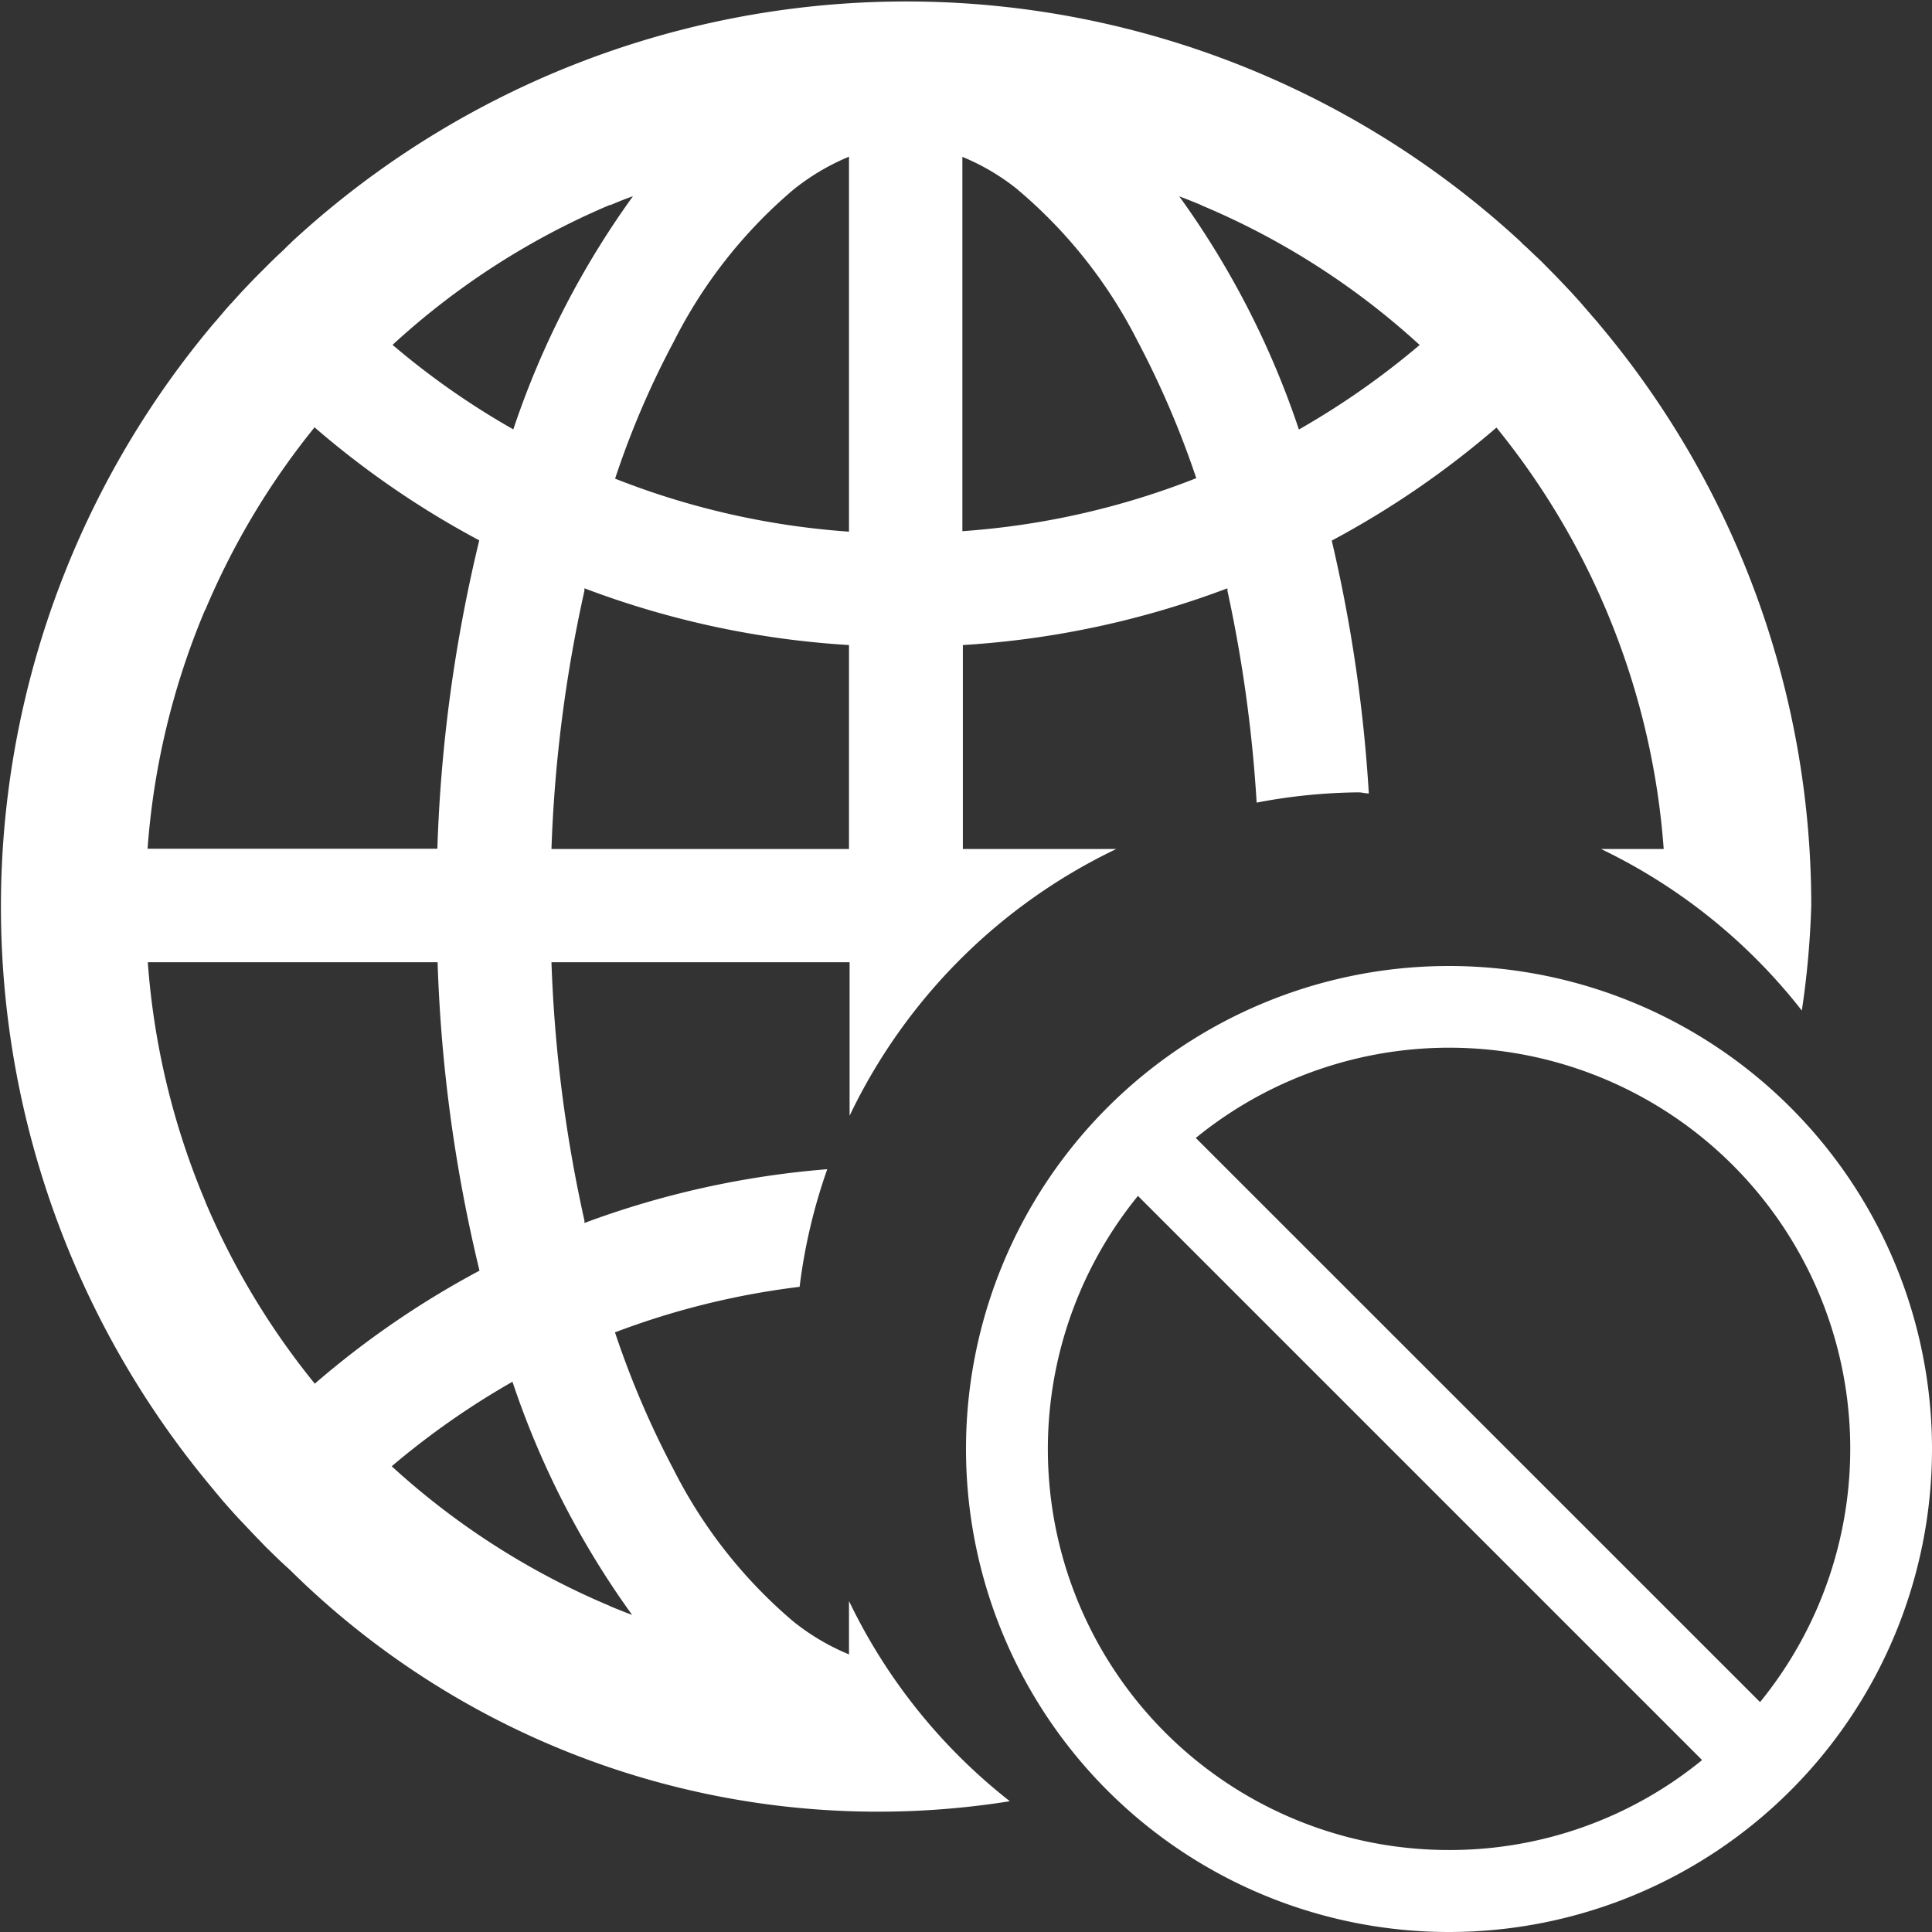 <svg xmlns="http://www.w3.org/2000/svg" width="16" height="16" viewBox="0 0 16 16">
  <rect x="0" y="0" width="16" height="16" fill="#333333" stroke="none"/>
<defs>
    <style>
      .cls-1 {
        fill: #fff;
        fill-rule: evenodd;
      }
    </style>
  </defs>
  <g id="网络断开">
    <g id="组_14" data-name="组 14">
      <path id="椭圆_2" data-name="椭圆 2" class="cls-1" d="M277.259,382.031h0.519a6.252,6.252,0,0,0-1.385-3.49,7.459,7.459,0,0,1-1.364.936,12.393,12.393,0,0,1,.307,2.094c-0.029,0-.056-0.009-0.086-0.009a4.678,4.678,0,0,0-.843.085,11.521,11.521,0,0,0-.242-1.755l0-.02a7.461,7.461,0,0,1-2.191.47v1.689h1.271a4.689,4.689,0,0,0-2.209,2.209v-1.271h-2.469a11.626,11.626,0,0,0,.273,2.139l0,0.02a7.46,7.46,0,0,1,2.011-.445,4.624,4.624,0,0,0-.229.974,6.516,6.516,0,0,0-1.529.377,7.493,7.493,0,0,0,.485,1.135,4.035,4.035,0,0,0,.989,1.257,1.885,1.885,0,0,0,.464.275v-0.442a4.68,4.68,0,0,0,1.332,1.658A6.925,6.925,0,0,1,266.4,388c-0.057-.051-0.114-0.105-0.169-0.16l0,0c-0.027-.025-0.052-0.052-0.078-0.079l0,0c-0.054-.055-0.107-0.112-0.161-0.169h0c-0.026-.027-0.052-0.056-0.077-0.084,0,0,0,0,0,0-0.024-.026-0.045-0.051-0.069-0.078l-0.02-.024-0.052-.062a0.158,0.158,0,0,0-.012-0.015,7.5,7.5,0,0,1,0-9.641s0.008-.008.011-0.013c0.019-.02.036-0.042,0.054-0.062l0.02-.024c0.022-.026.045-0.053,0.069-0.078v0l0.077-.085,0,0c0.054-.057.107-0.114,0.163-0.169l0.087-.087c0.025-.024.05-0.049,0.075-0.072,0.01-.008.018-0.017,0.027-0.025s0.033-.034.05-0.049,0.012-.011.017-0.017a7.5,7.5,0,0,1,10.187,0,0.133,0.133,0,0,0,.016.017c0.017,0.015.034,0.03,0.051,0.047l0.026,0.025c0.025,0.024.051,0.047,0.076,0.072l0,0,0.08,0.081h0c0.055,0.055.108,0.112,0.162,0.169l0,0,0.077,0.085,0,0,0.068,0.079c0.007,0.008.014,0.015,0.02,0.023s0.035,0.04.054,0.062c0,0,.008.009,0.011,0.014A7.47,7.47,0,0,1,279,382.5a7.326,7.326,0,0,1-.078.869A4.683,4.683,0,0,0,277.259,382.031Zm-6.228,0v-1.689a7.447,7.447,0,0,1-2.191-.47l0,0.02a11.637,11.637,0,0,0-.273,2.139h2.469Zm-1.98,6.27c0.06,0.025.122,0.05,0.184,0.073a7.183,7.183,0,0,1-.991-1.931,6.6,6.6,0,0,0-1,.7A6.279,6.279,0,0,0,269.051,388.3Zm-3.352-3.352a6.258,6.258,0,0,0,.908,1.51,7.425,7.425,0,0,1,1.364-.936,12.537,12.537,0,0,1-.347-2.554h-2.4A6.258,6.258,0,0,0,265.7,384.949Zm0-4.9a6.258,6.258,0,0,0-.477,1.98h2.4a12.537,12.537,0,0,1,.347-2.554,7.425,7.425,0,0,1-1.364-.936A6.258,6.258,0,0,0,265.7,380.051Zm3.352-3.352a6.258,6.258,0,0,0-1.8,1.159,6.456,6.456,0,0,0,1,.7,7.183,7.183,0,0,1,.991-1.931C269.173,376.649,269.113,376.674,269.051,376.7Zm1.982-.4a1.88,1.88,0,0,0-.464.275,4.018,4.018,0,0,0-.989,1.257,7.229,7.229,0,0,0-.486,1.135,6.5,6.5,0,0,0,1.937.439h0V376.3Zm1.4,0.277a1.85,1.85,0,0,0-.463-0.275v3.1a6.507,6.507,0,0,0,1.937-.439,7.6,7.6,0,0,0-.486-1.135A4.009,4.009,0,0,0,272.432,376.574Zm1.517,0.125c-0.06-.025-0.122-0.05-0.184-0.073a7.183,7.183,0,0,1,.991,1.931,6.6,6.6,0,0,0,1-.7A6.258,6.258,0,0,0,273.949,376.7Z" transform="translate(-264 -375)"/>
      <path id="形状_523" data-name="形状 523" class="cls-1" d="M276,383a4,4,0,1,0,4,4,4,4,0,0,0-4-4h0Zm0,7.321a3.32,3.32,0,0,1-2.576-5.417l4.672,4.672a3.3,3.3,0,0,1-2.1.745h0Zm2.576-1.225-4.673-4.672a3.321,3.321,0,0,1,4.673,4.672h0Zm0,0" transform="translate(-264 -375)"/>
    </g>
  </g>
</svg>
